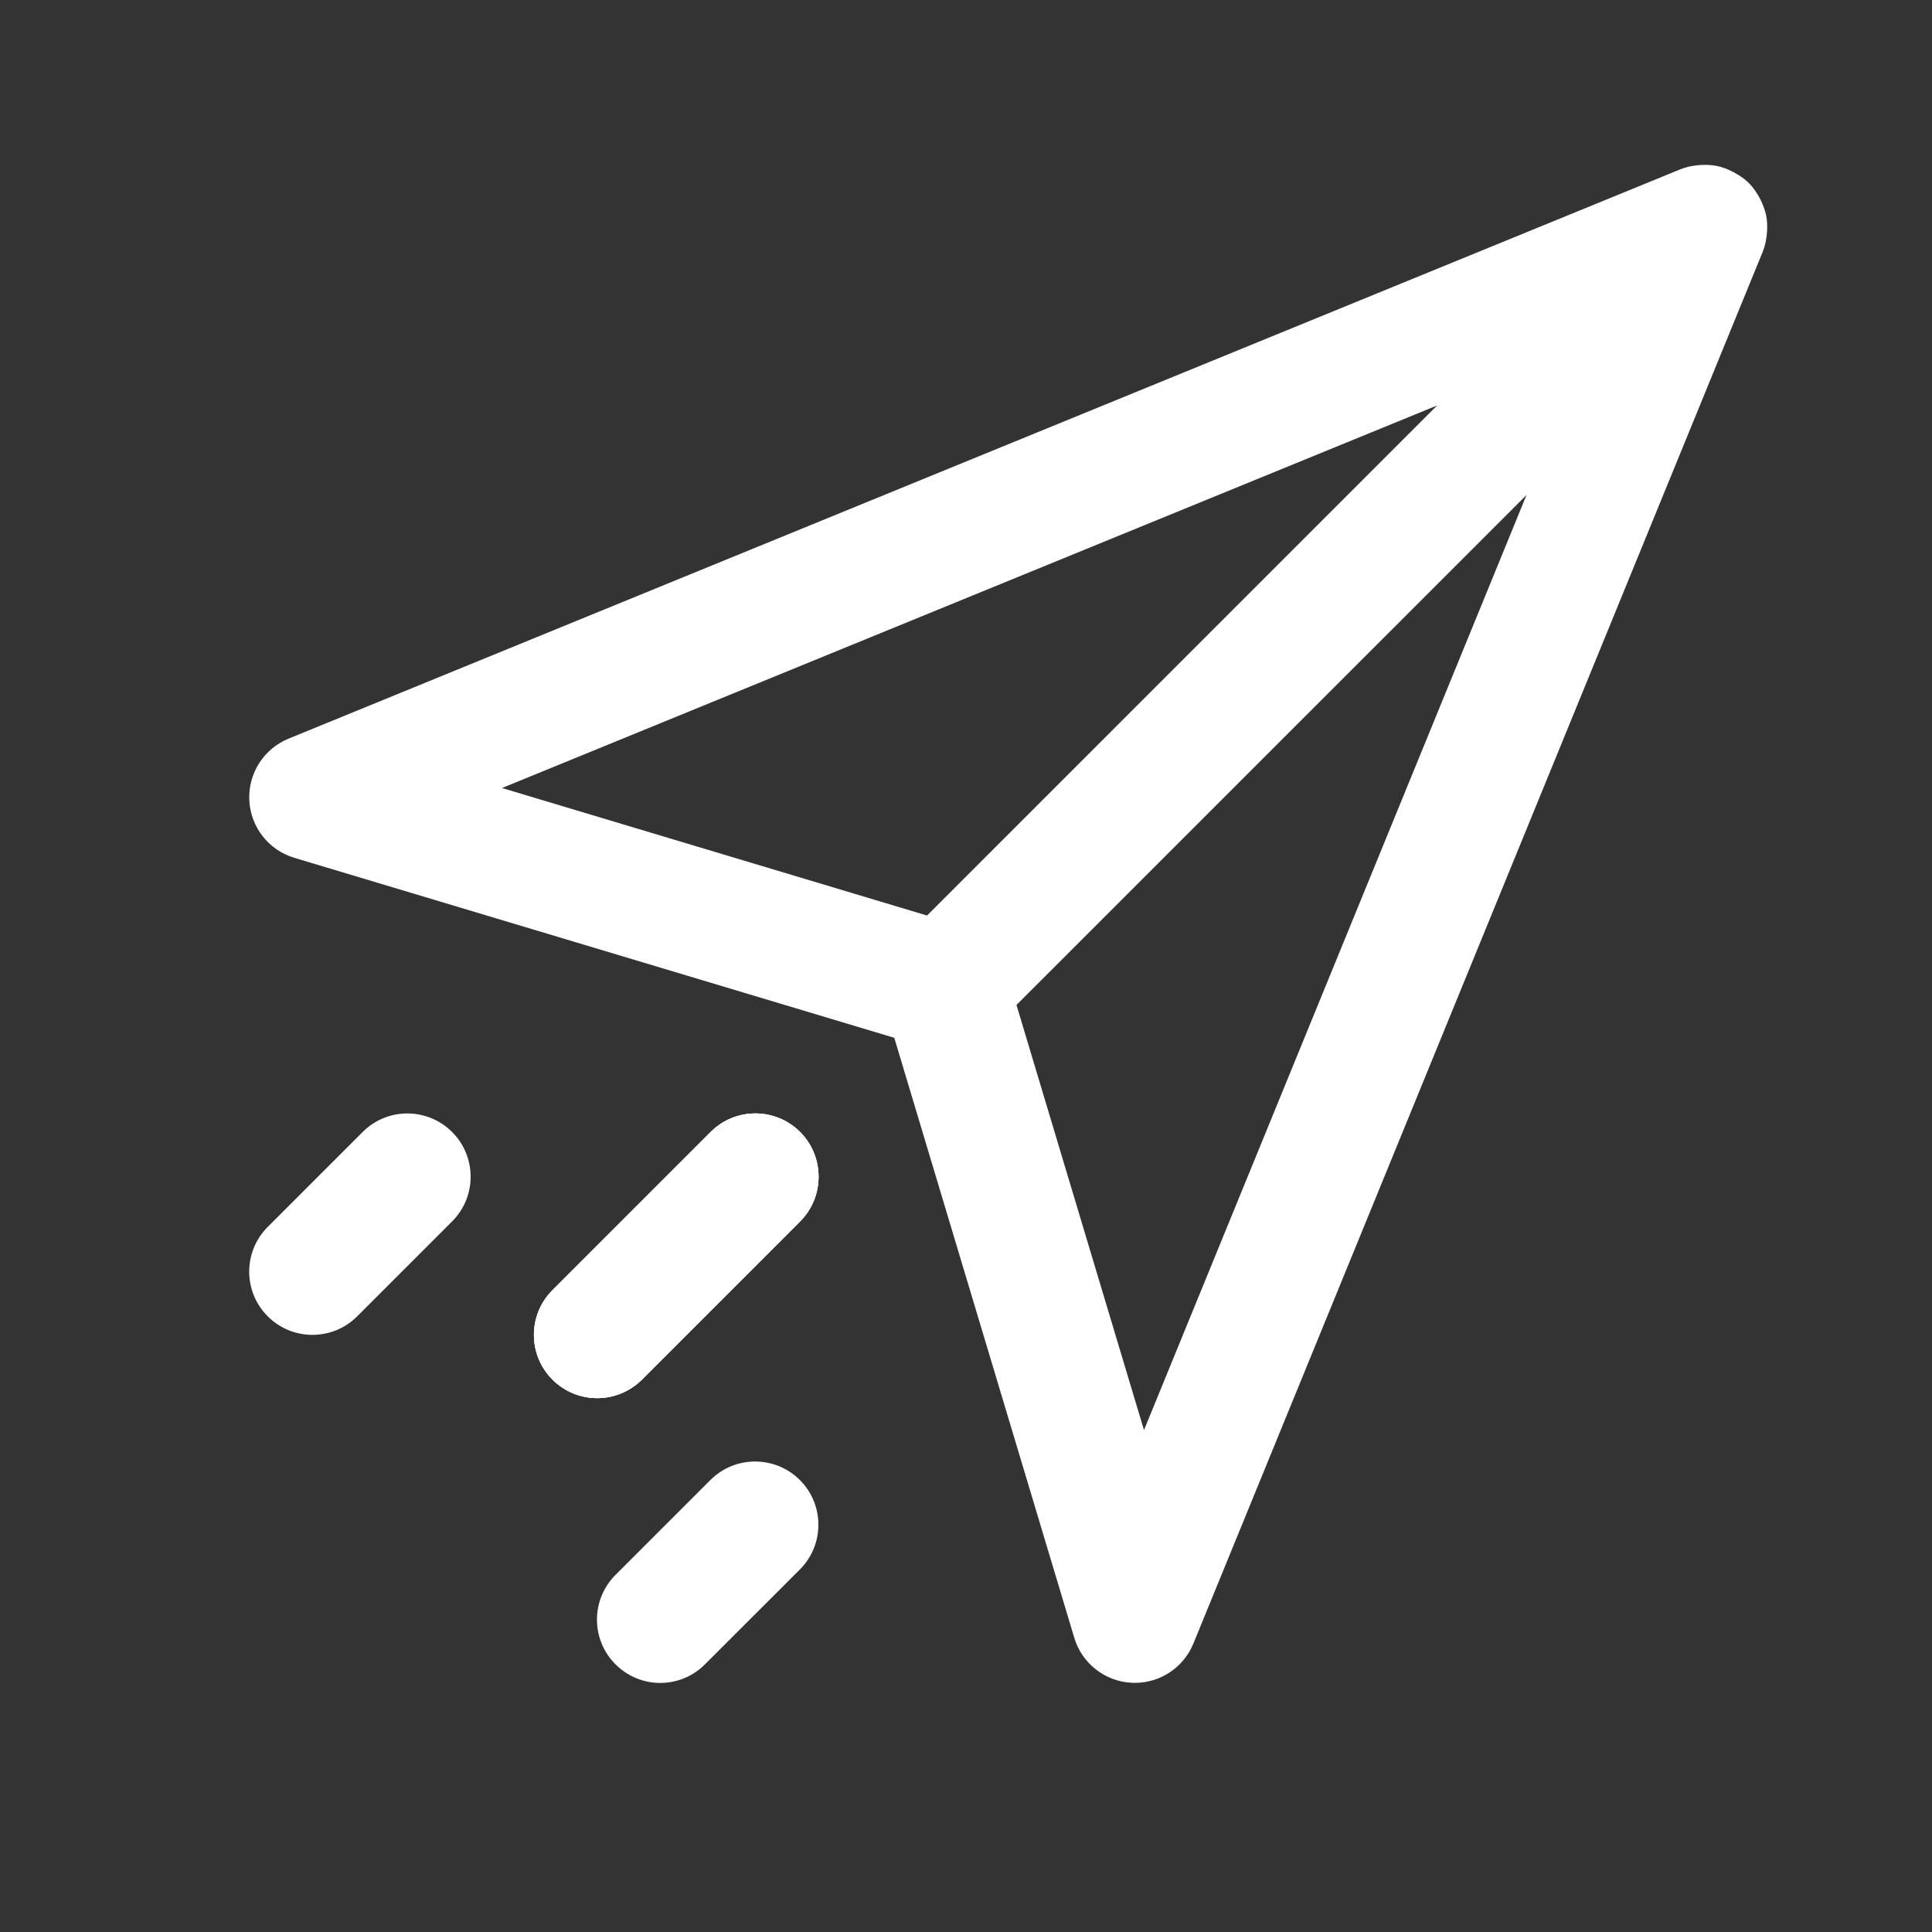 <svg width="24" height="24" viewBox="0 0 24 24" fill="none" xmlns="http://www.w3.org/2000/svg">
<rect x="0" y="0" width="24" height="24" fill="#333333" stroke="none"/>
<path d="M21.94 2.678C21.939 2.675 21.938 2.671 21.938 2.668C21.924 2.606 21.901 2.545 21.873 2.487C21.865 2.472 21.858 2.457 21.849 2.442C21.816 2.383 21.776 2.326 21.726 2.275C21.675 2.225 21.618 2.185 21.558 2.152C21.544 2.143 21.53 2.136 21.515 2.129C21.455 2.099 21.393 2.075 21.329 2.062C21.327 2.062 21.326 2.061 21.324 2.061C21.257 2.048 21.189 2.046 21.12 2.05C21.105 2.051 21.09 2.052 21.076 2.054C21.006 2.062 20.938 2.077 20.872 2.104L3.584 9.176C3.276 9.302 3.081 9.609 3.097 9.942C3.113 10.274 3.337 10.561 3.656 10.656L11.109 12.892L13.345 20.345C13.44 20.664 13.727 20.888 14.059 20.904C14.072 20.904 14.085 20.905 14.098 20.905C14.415 20.905 14.704 20.713 14.825 20.416L21.897 3.128C21.897 3.128 21.897 3.128 21.897 3.128C21.924 3.063 21.938 2.996 21.946 2.928C21.948 2.911 21.95 2.895 21.951 2.878C21.955 2.811 21.953 2.744 21.94 2.678ZM6.236 9.789L17.852 5.037L11.516 11.373L6.236 9.789ZM14.211 17.765L12.627 12.484L18.963 6.149L14.211 17.765Z" fill="white"/>
<path d="M9.939 14.062C9.632 13.755 9.134 13.755 8.828 14.062L6.863 16.027C6.556 16.334 6.556 16.831 6.863 17.138C7.017 17.291 7.217 17.368 7.419 17.368C7.62 17.368 7.82 17.291 7.974 17.138L9.939 15.173C10.245 14.867 10.245 14.369 9.939 14.062Z" fill="white"/>
<path d="M9.939 14.062C9.632 13.755 9.134 13.755 8.828 14.062L6.863 16.027C6.556 16.334 6.556 16.831 6.863 17.138C7.017 17.291 7.217 17.368 7.419 17.368C7.62 17.368 7.82 17.291 7.974 17.138L9.939 15.173C10.245 14.867 10.245 14.369 9.939 14.062Z" fill="white"/>
<path d="M9.939 14.062C9.632 13.755 9.134 13.755 8.828 14.062L6.863 16.027C6.556 16.334 6.556 16.831 6.863 17.138C7.017 17.291 7.217 17.368 7.419 17.368C7.62 17.368 7.82 17.291 7.974 17.138L9.939 15.173C10.245 14.867 10.245 14.369 9.939 14.062Z" fill="white"/>
<path d="M5.616 14.062C5.309 13.755 4.811 13.755 4.505 14.062L3.326 15.241C3.019 15.548 3.019 16.045 3.326 16.352C3.479 16.506 3.68 16.582 3.881 16.582C4.083 16.582 4.283 16.506 4.437 16.352L5.616 15.173C5.923 14.867 5.923 14.369 5.616 14.062Z" fill="white"/>
<path d="M9.936 18.385C9.629 18.079 9.132 18.079 8.825 18.385L7.646 19.564C7.339 19.871 7.339 20.368 7.646 20.675C7.8 20.829 8.001 20.906 8.202 20.906C8.403 20.906 8.604 20.829 8.757 20.675L9.936 19.497C10.243 19.19 10.243 18.692 9.936 18.385Z" fill="white"/>
</svg>
